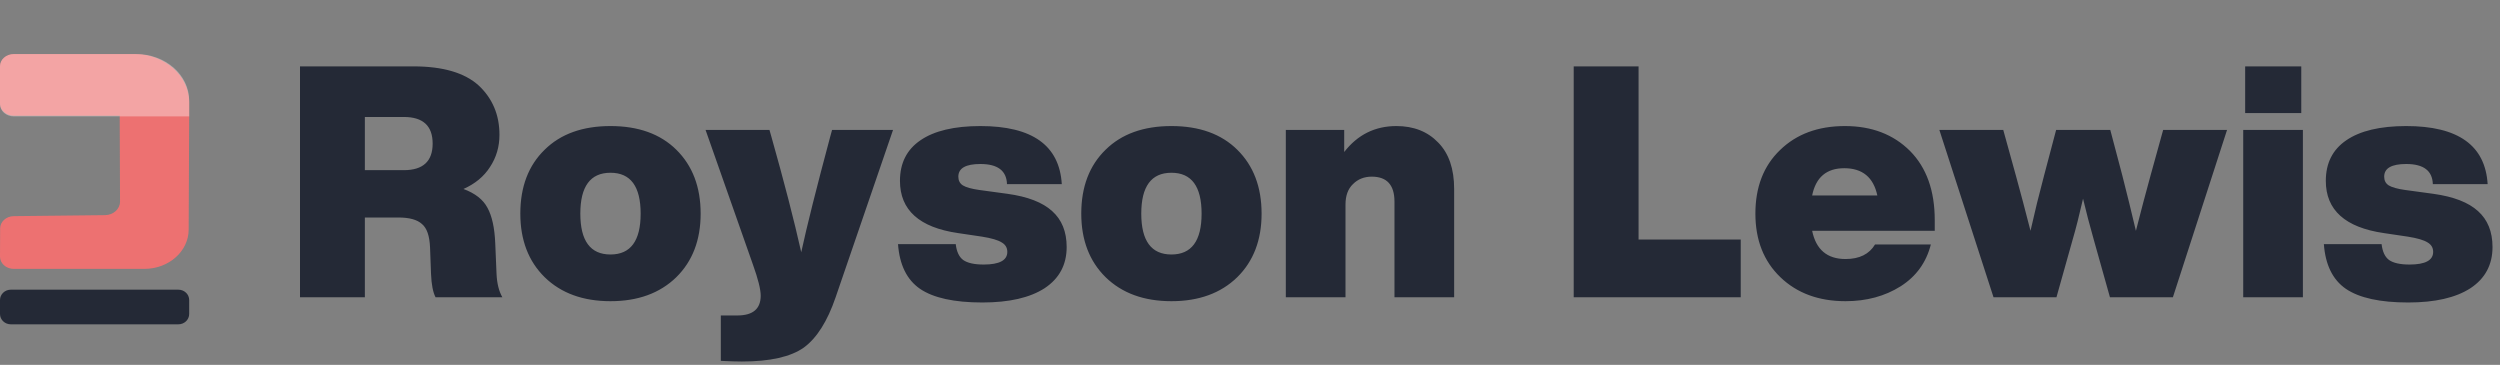 <svg width="185" height="27" viewBox="0 0 185 27" fill="none" xmlns="http://www.w3.org/2000/svg">
<rect x="0" y="0" width="185" height="27" fill="#808080" stroke="none"/>
<path d="M36.648 17.992L36.744 20.272C36.776 20.976 36.92 21.552 37.176 22H32.232C32.04 21.632 31.928 21.056 31.896 20.272L31.824 18.328C31.792 17.464 31.592 16.88 31.224 16.576C30.872 16.256 30.296 16.096 29.496 16.096H27V22H22.2V4.912H30.6C32.776 4.912 34.384 5.384 35.424 6.328C36.448 7.288 36.96 8.504 36.96 9.976C36.96 10.856 36.728 11.648 36.264 12.352C35.816 13.056 35.16 13.6 34.296 13.984C35.16 14.304 35.752 14.768 36.072 15.376C36.408 15.984 36.6 16.856 36.648 17.992ZM27 8.656V12.592H29.88C31.304 12.592 32.016 11.936 32.016 10.624C32.016 9.312 31.304 8.656 29.88 8.656H27ZM50.048 20.512C48.832 21.696 47.208 22.288 45.176 22.288C43.144 22.288 41.52 21.696 40.304 20.512C39.104 19.328 38.504 17.76 38.504 15.808C38.504 13.824 39.104 12.248 40.304 11.08C41.488 9.912 43.112 9.328 45.176 9.328C47.24 9.328 48.864 9.912 50.048 11.08C51.248 12.264 51.848 13.84 51.848 15.808C51.848 17.76 51.248 19.328 50.048 20.512ZM45.176 12.784C43.688 12.784 42.944 13.792 42.944 15.808C42.944 17.824 43.688 18.832 45.176 18.832C46.664 18.832 47.408 17.824 47.408 15.808C47.408 13.792 46.664 12.784 45.176 12.784ZM61.428 10.144L61.572 9.616H66.084L61.836 22C61.228 23.776 60.444 25.016 59.484 25.72C58.508 26.408 56.98 26.752 54.9 26.752C54.5 26.752 53.98 26.736 53.34 26.704V23.344H54.564C55.716 23.344 56.292 22.856 56.292 21.88C56.292 21.416 56.1 20.648 55.716 19.576L52.212 9.616H56.94L57.084 10.12C58.028 13.464 58.764 16.312 59.292 18.664C59.708 16.744 60.42 13.904 61.428 10.144ZM72.693 22.384C70.613 22.384 69.077 22.048 68.085 21.376C67.109 20.704 66.565 19.6 66.453 18.064H70.725C70.789 18.624 70.973 19.016 71.277 19.24C71.597 19.464 72.101 19.576 72.789 19.576C73.957 19.576 74.541 19.264 74.541 18.64C74.541 18.336 74.405 18.104 74.133 17.944C73.861 17.768 73.373 17.624 72.669 17.512L70.893 17.248C68.029 16.832 66.597 15.544 66.597 13.384C66.597 12.072 67.101 11.072 68.109 10.384C69.133 9.68 70.613 9.328 72.549 9.328C76.389 9.328 78.397 10.76 78.573 13.624H74.517C74.485 12.632 73.829 12.136 72.549 12.136C71.461 12.136 70.917 12.448 70.917 13.072C70.917 13.36 71.029 13.576 71.253 13.72C71.493 13.864 71.893 13.976 72.453 14.056L74.565 14.344C76.053 14.552 77.149 14.976 77.853 15.616C78.573 16.256 78.933 17.144 78.933 18.28C78.933 19.592 78.389 20.608 77.301 21.328C76.213 22.032 74.677 22.384 72.693 22.384ZM91.558 20.512C90.342 21.696 88.718 22.288 86.686 22.288C84.654 22.288 83.03 21.696 81.814 20.512C80.614 19.328 80.014 17.76 80.014 15.808C80.014 13.824 80.614 12.248 81.814 11.08C82.998 9.912 84.622 9.328 86.686 9.328C88.75 9.328 90.374 9.912 91.558 11.08C92.758 12.264 93.358 13.84 93.358 15.808C93.358 17.76 92.758 19.328 91.558 20.512ZM86.686 12.784C85.198 12.784 84.454 13.792 84.454 15.808C84.454 17.824 85.198 18.832 86.686 18.832C88.174 18.832 88.918 17.824 88.918 15.808C88.918 13.792 88.174 12.784 86.686 12.784ZM103.335 9.328C104.615 9.328 105.647 9.736 106.431 10.552C107.215 11.352 107.607 12.496 107.607 13.984V22H103.191V14.92C103.191 13.688 102.631 13.072 101.511 13.072C100.951 13.072 100.487 13.256 100.119 13.624C99.751 13.976 99.567 14.48 99.567 15.136V22H95.151V9.616H99.471V11.248C100.463 9.968 101.751 9.328 103.335 9.328ZM121.254 4.912V17.728H128.814V22H116.454V4.912H121.254ZM143.171 16.288V17.08H134.099C134.387 18.472 135.211 19.168 136.571 19.168C137.595 19.168 138.323 18.808 138.755 18.088H142.883C142.547 19.416 141.803 20.448 140.651 21.184C139.483 21.92 138.123 22.288 136.571 22.288C134.587 22.288 132.979 21.696 131.747 20.512C130.515 19.328 129.899 17.76 129.899 15.808C129.899 13.84 130.507 12.272 131.723 11.104C132.939 9.92 134.539 9.328 136.523 9.328C138.507 9.328 140.115 9.944 141.347 11.176C142.563 12.408 143.171 14.112 143.171 16.288ZM136.475 12.448C135.163 12.448 134.371 13.12 134.099 14.464H138.923C138.635 13.12 137.819 12.448 136.475 12.448ZM159.137 13L160.073 9.616H164.801L160.793 22H156.137L154.937 17.728C154.649 16.72 154.385 15.712 154.145 14.704C153.873 15.904 153.617 16.912 153.377 17.728L152.177 22H147.521L143.513 9.616H148.241L149.177 13C149.513 14.216 149.873 15.576 150.257 17.08C150.561 15.72 150.897 14.352 151.265 12.976L152.153 9.616H156.161L157.049 12.976C157.401 14.352 157.737 15.72 158.057 17.08C158.441 15.576 158.801 14.216 159.137 13ZM170.294 8.368H166.142V4.912H170.294V8.368ZM170.414 22H165.998V9.616H170.414V22ZM178.206 22.384C176.126 22.384 174.59 22.048 173.598 21.376C172.622 20.704 172.078 19.6 171.966 18.064H176.238C176.302 18.624 176.486 19.016 176.79 19.24C177.11 19.464 177.614 19.576 178.302 19.576C179.47 19.576 180.054 19.264 180.054 18.64C180.054 18.336 179.918 18.104 179.646 17.944C179.374 17.768 178.886 17.624 178.182 17.512L176.406 17.248C173.542 16.832 172.11 15.544 172.11 13.384C172.11 12.072 172.614 11.072 173.622 10.384C174.646 9.68 176.126 9.328 178.062 9.328C181.902 9.328 183.91 10.76 184.086 13.624H180.03C179.998 12.632 179.342 12.136 178.062 12.136C176.974 12.136 176.43 12.448 176.43 13.072C176.43 13.36 176.542 13.576 176.766 13.72C177.006 13.864 177.406 13.976 177.966 14.056L180.078 14.344C181.566 14.552 182.662 14.976 183.366 15.616C184.086 16.256 184.446 17.144 184.446 18.28C184.446 19.592 183.902 20.608 182.814 21.328C181.726 22.032 180.19 22.384 178.206 22.384Z" fill="#242936"/>
<path fill-rule="evenodd" clip-rule="evenodd" d="M14 7.574C13.999 7.104 13.895 6.639 13.693 6.205C13.491 5.771 13.194 5.378 12.821 5.047C12.064 4.376 11.041 3.999 9.976 4H1.021C0.457 4 0 4.406 0 4.906V7.659C0 8.159 0.457 8.565 1.021 8.565H8.858C8.858 8.565 8.874 12.916 8.882 14.919C8.884 15.467 8.388 15.914 7.772 15.921C6.03 15.94 2.689 15.977 1.018 15.995C0.461 16.001 0.013 16.403 0.01 16.898C0.007 17.523 0.003 18.357 6.37361e-06 18.987C-0 19.107 0.026 19.225 0.077 19.336C0.128 19.446 0.203 19.546 0.297 19.631C0.489 19.802 0.749 19.898 1.02 19.897H10.683C12.488 19.897 13.953 18.601 13.961 16.998C13.976 13.641 14 8.565 14 8.565L14 7.574Z" fill="#ED7171"/>
<path fill-rule="evenodd" clip-rule="evenodd" d="M13.199 24C13.642 24 14 23.657 14 23.234V22.202C14 21.779 13.642 21.436 13.199 21.436H0.801C0.358 21.436 0 21.779 0 22.202V23.234C0 23.657 0.358 24 0.801 24H13.199Z" fill="#242936"/>
<path fill-rule="evenodd" clip-rule="evenodd" d="M14 7.44C14 5.54 12.243 4 10.076 4H1.02C0.75 4 0.491 4.094 0.299 4.262C0.204 4.345 0.129 4.443 0.078 4.552C0.027 4.66 9.9298e-05 4.777 0 4.894V7.721C9.48266e-05 7.839 0.027 7.955 0.078 8.064C0.129 8.172 0.204 8.271 0.299 8.353C0.491 8.521 0.75 8.616 1.02 8.615H14V7.44Z" fill="#FCFCFC" fill-opacity="0.37"/>
</svg>
